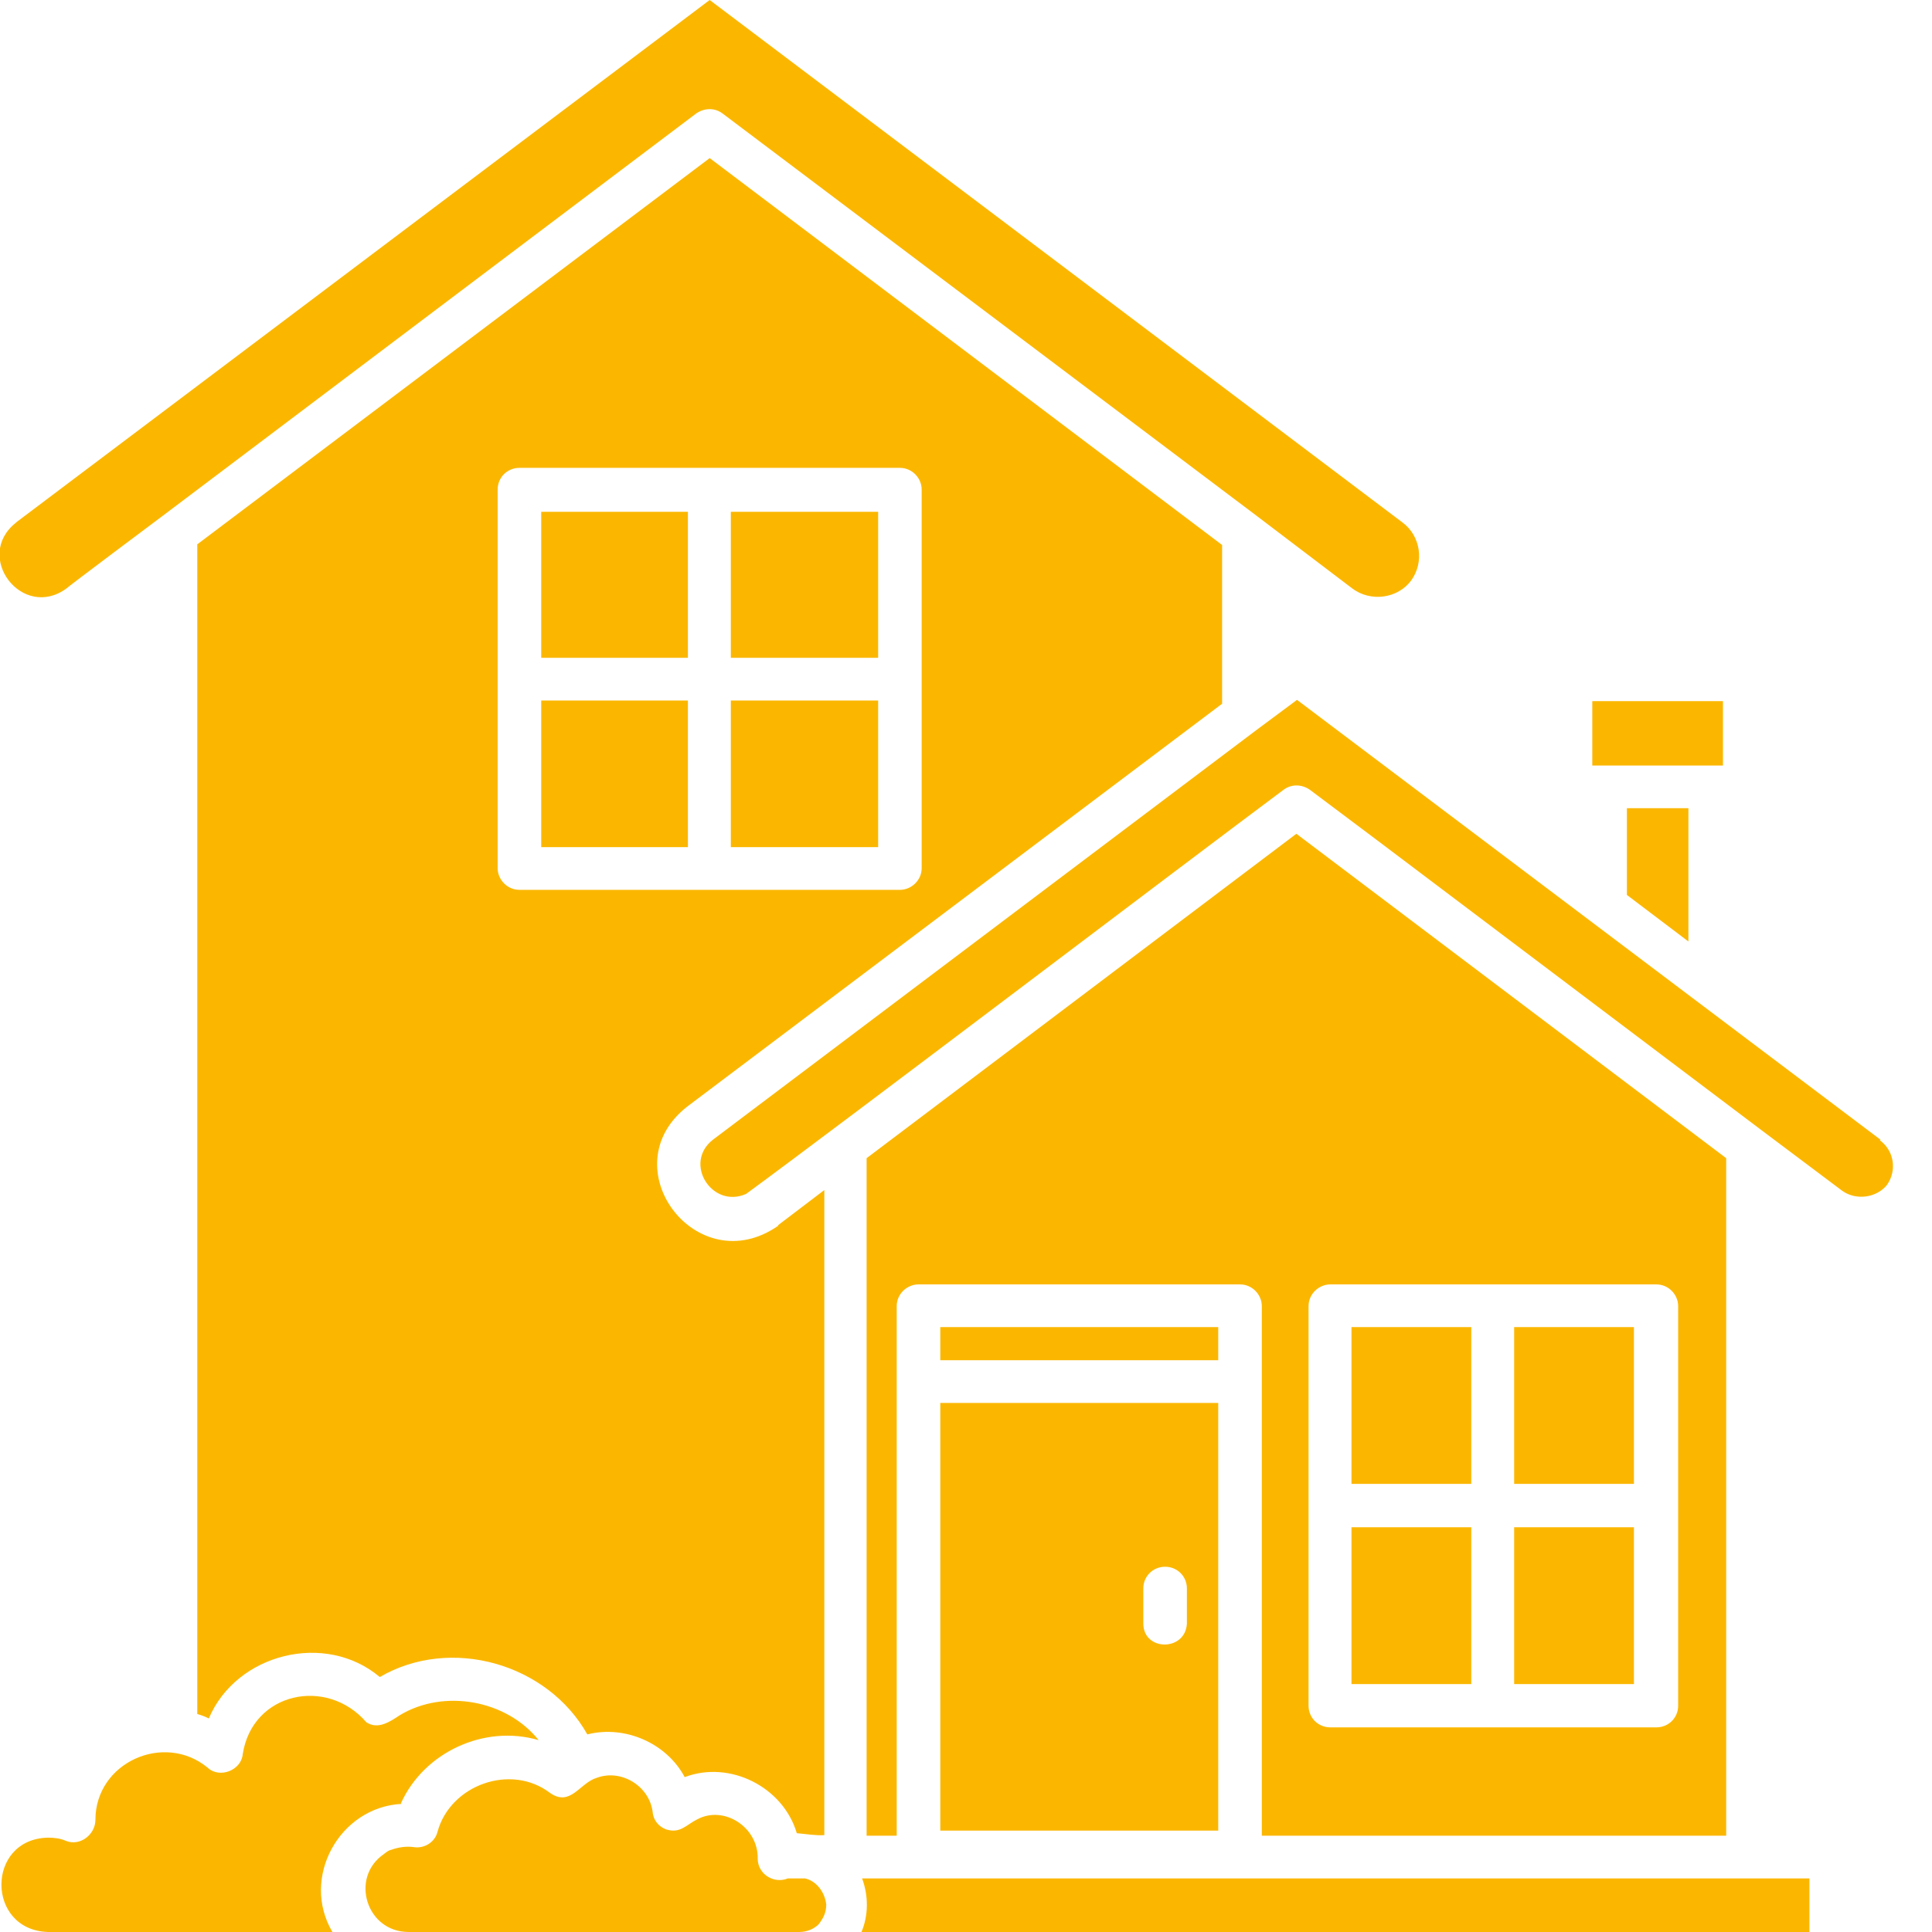 <svg width="36" height="36" viewBox="0 0 36 36" fill="none" xmlns="http://www.w3.org/2000/svg">
<g clip-path="url(#clip0_675_994)">
<path d="M0.31 9.727L13.224 0L26.138 9.739C26.472 9.989 26.544 10.476 26.293 10.82C26.042 11.153 25.541 11.224 25.195 10.963L23.428 9.621L13.463 2.114C13.319 2.007 13.129 2.007 12.973 2.114L3.019 9.621C3.019 9.621 1.241 10.951 1.241 10.963C0.418 11.569 -0.501 10.369 0.298 9.739L0.31 9.727ZM32.105 14.265V13.065H29.67V14.265H32.105ZM31.461 17.543V15.06H30.315V16.676L31.461 17.543ZM35.041 21.237L24.168 13.041L23.416 13.6L13.284 21.237C12.723 21.676 13.272 22.531 13.904 22.246C15.623 20.987 22.163 16.022 23.918 14.716C24.061 14.609 24.252 14.609 24.407 14.716L25.625 15.63L32.821 21.058L34.325 22.187C34.588 22.377 34.97 22.317 35.161 22.08C35.352 21.807 35.292 21.439 35.029 21.248L35.041 21.237ZM22.7 24.729H17.521V25.346H22.7V24.729ZM23.512 34.206V24.337C23.512 24.123 23.333 23.933 23.106 23.933H17.115C16.9 23.933 16.709 24.111 16.709 24.337V34.206H16.148V21.581L24.156 15.536L32.165 21.581V34.206H23.5H23.512ZM24.383 31.784C24.383 32.009 24.562 32.187 24.789 32.187H30.864C31.091 32.187 31.27 32.009 31.27 31.784V24.337C31.27 24.123 31.091 23.933 30.864 23.933H24.789C24.574 23.933 24.383 24.111 24.383 24.337V31.784ZM27.415 28.458H25.183V31.38H27.415V28.458ZM30.446 28.458H28.214V31.38H30.446V28.458ZM30.446 24.729H28.214V27.65H30.446V24.729ZM27.415 24.729H25.183V27.65H27.415V24.729ZM16.052 36H33.716V35.002H16.064C16.184 35.323 16.184 35.691 16.052 36ZM17.521 26.142H22.7V34.111H17.521V26.142ZM21.304 30.251C21.304 30.774 22.092 30.774 22.116 30.251V29.598C22.116 29.372 21.936 29.194 21.71 29.194C21.483 29.194 21.304 29.372 21.304 29.598V30.251ZM14.99 35.002H14.692H14.68C14.417 35.109 14.119 34.919 14.119 34.634C14.131 34.052 13.498 33.636 12.997 33.898C12.782 34.005 12.675 34.171 12.412 34.088C12.281 34.04 12.174 33.922 12.162 33.767C12.102 33.28 11.577 32.959 11.123 33.126C10.801 33.221 10.634 33.672 10.252 33.411C9.524 32.852 8.39 33.256 8.152 34.135C8.104 34.325 7.913 34.444 7.722 34.42C7.579 34.397 7.424 34.42 7.292 34.468C7.233 34.48 7.197 34.515 7.149 34.551C6.516 34.99 6.827 36 7.614 36H14.895C15.038 36 15.169 35.941 15.253 35.858C15.336 35.751 15.396 35.644 15.396 35.489C15.372 35.264 15.217 35.05 15.002 35.002H14.99ZM7.471 33.601C7.901 32.651 9.023 32.128 10.037 32.425C9.441 31.677 8.271 31.463 7.447 31.962C7.268 32.081 7.042 32.235 6.827 32.092C6.087 31.237 4.702 31.534 4.523 32.686C4.499 32.983 4.094 33.15 3.867 32.936C3.055 32.27 1.778 32.841 1.778 33.91C1.778 34.183 1.492 34.408 1.229 34.302C1.122 34.254 1.002 34.242 0.895 34.242C-0.263 34.266 -0.263 35.964 0.895 36H6.194C5.597 34.99 6.325 33.672 7.483 33.613L7.471 33.601ZM14.501 22.828L15.36 22.175V34.195C15.193 34.206 15.002 34.171 14.847 34.159C14.597 33.304 13.606 32.793 12.758 33.114C12.424 32.484 11.649 32.14 10.944 32.318C10.204 31 8.402 30.477 7.077 31.249C6.063 30.394 4.404 30.81 3.891 32.021C3.819 31.985 3.759 31.962 3.676 31.938V10.143L13.224 2.946L22.772 10.155V13.113L12.806 20.619C11.362 21.747 12.985 23.897 14.501 22.84V22.828ZM16.769 16.581C16.983 16.581 17.174 16.402 17.174 16.177V9.122C17.174 8.908 16.995 8.718 16.769 8.718H9.679C9.452 8.718 9.273 8.896 9.273 9.122V16.177C9.273 16.391 9.452 16.581 9.679 16.581H16.769ZM13.618 12.257H16.363V9.537H13.618V12.257ZM10.085 12.257H12.818V9.537H10.085V12.257ZM10.085 15.785H12.818V13.053H10.085V15.785ZM13.618 15.785H16.363V13.053H13.618V15.785Z" fill="#FBB700"/>
</g>
<defs>
<clipPath id="clip0_675_994">
<rect width="35.28" height="36" fill="white"/>
</clipPath>
</defs>
</svg>
